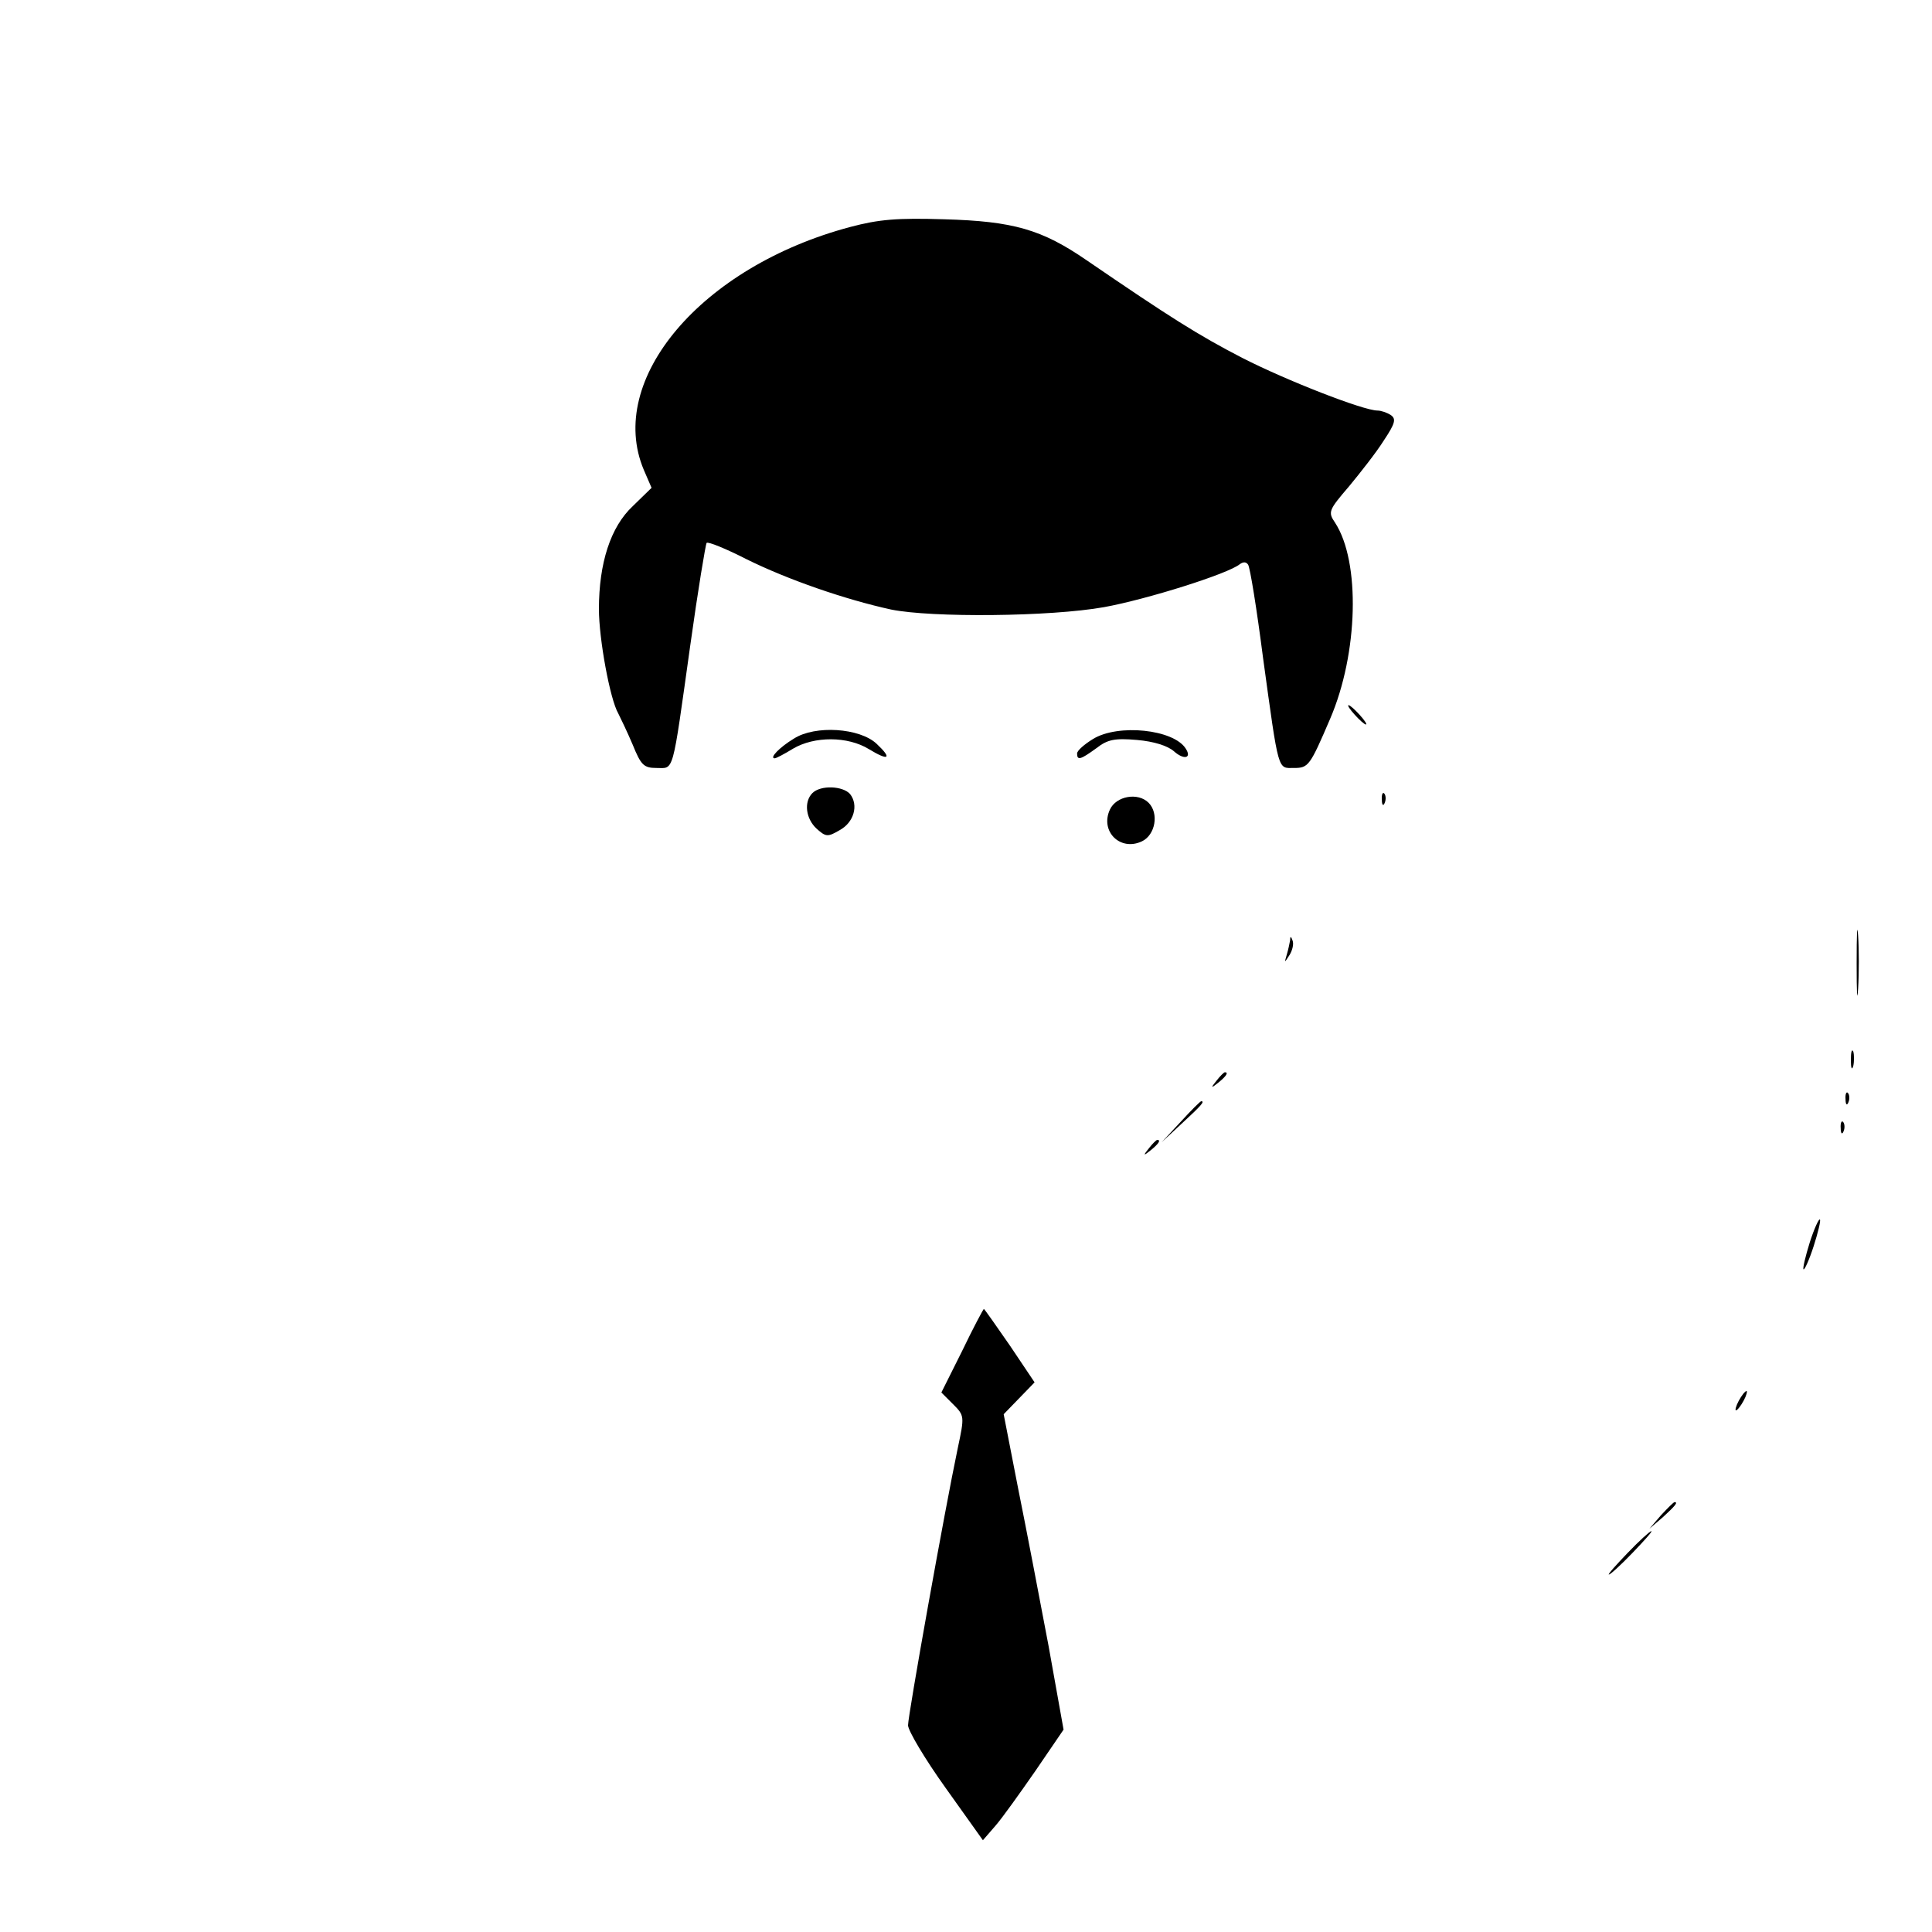 <?xml version="1.0" standalone="no"?>
<!DOCTYPE svg PUBLIC "-//W3C//DTD SVG 20010904//EN"
 "http://www.w3.org/TR/2001/REC-SVG-20010904/DTD/svg10.dtd">
<svg version="1.0" xmlns="http://www.w3.org/2000/svg"
 width="400pt" height="400pt" viewBox="0 0 400 400"
 preserveAspectRatio="xMidYMid meet">

<g transform="translate(0,400) scale(0.1,-0.1)"
fill="#000000" stroke="none">
<path d="M1760 3530 c-308 -82 -506 -316 -427 -503 l16 -37 -39 -38 c-46 -43
-70 -118 -70 -213 0 -62 23 -187 40 -216 5 -10 19 -39 30 -65 17 -42 23 -48
49 -48 37 0 32 -18 70 253 16 115 32 211 34 213 3 3 40 -12 83 -34 85 -42 203
-83 299 -104 84 -17 329 -15 441 5 88 16 257 69 281 89 7 5 13 5 17 -1 4 -5
18 -92 31 -193 33 -240 30 -228 64 -228 30 0 33 4 75 102 58 135 63 325 10
406 -15 22 -13 26 29 75 24 29 57 71 72 95 24 36 26 45 14 53 -8 5 -20 9 -27
9 -29 0 -188 62 -280 109 -91 47 -151 85 -322 202 -93 64 -152 81 -295 85 -97
3 -135 0 -195 -16z"/>
<path d="M2805 2520 c10 -11 20 -20 23 -20 3 0 -3 9 -13 20 -10 11 -20 20 -23
20 -3 0 3 -9 13 -20z"/>
<path d="M1644 2471 c-30 -18 -52 -41 -40 -41 3 0 20 9 38 20 44 26 113 26
157 -1 41 -25 49 -20 16 11 -35 33 -127 39 -171 11z"/>
<path d="M2263 2470 c-18 -11 -33 -24 -33 -30 0 -15 7 -13 40 11 23 18 38 21
84 17 35 -3 63 -12 76 -23 21 -19 38 -15 25 5 -25 40 -140 52 -192 20z"/>
<path d="M1682 2358 c-18 -18 -14 -53 9 -74 19 -17 23 -17 47 -3 30 16 40 52
22 75 -15 17 -61 19 -78 2z"/>
<path d="M2861 2344 c0 -11 3 -14 6 -6 3 7 2 16 -1 19 -3 4 -6 -2 -5 -13z"/>
<path d="M2298 2324 c-21 -45 21 -87 66 -66 28 13 36 58 14 80 -22 22 -67 14
-80 -14z"/>
<path d="M3844 2005 c0 -60 1 -84 3 -52 2 32 2 81 0 110 -2 29 -3 3 -3 -58z"/>
<path d="M2671 2053 c-1 -6 -4 -20 -7 -30 -5 -17 -5 -17 6 0 6 10 9 23 6 30
-3 9 -5 9 -5 0z"/>
<path d="M3832 1805 c0 -16 2 -22 5 -12 2 9 2 23 0 30 -3 6 -5 -1 -5 -18z"/>
<path d="M2519 1763 c-13 -16 -12 -17 4 -4 16 13 21 21 13 21 -2 0 -10 -8 -17
-17z"/>
<path d="M3821 1724 c0 -11 3 -14 6 -6 3 7 2 16 -1 19 -3 4 -6 -2 -5 -13z"/>
<path d="M2445 1678 l-40 -43 43 40 c39 36 47 45 39 45 -2 0 -21 -19 -42 -42z"/>
<path d="M3811 1664 c0 -11 3 -14 6 -6 3 7 2 16 -1 19 -3 4 -6 -2 -5 -13z"/>
<path d="M2379 1623 c-13 -16 -12 -17 4 -4 16 13 21 21 13 21 -2 0 -10 -8 -17
-17z"/>
<path d="M3747 1428 c-9 -29 -15 -54 -13 -56 2 -2 12 20 21 48 9 28 15 53 13
55 -2 3 -12 -19 -21 -47z"/>
<path d="M1992 1203 l-43 -86 24 -24 c24 -24 24 -25 10 -91 -27 -128 -103
-553 -103 -574 0 -11 35 -70 78 -130 l77 -108 26 30 c14 16 51 68 83 114 l58
85 -31 173 c-18 95 -46 242 -63 326 l-30 154 32 33 32 33 -51 76 c-29 42 -53
76 -54 76 -1 0 -22 -39 -45 -87z"/>
<path d="M3600 1100 c-6 -11 -8 -20 -6 -20 3 0 10 9 16 20 6 11 8 20 6 20 -3
0 -10 -9 -16 -20z"/>
<path d="M3439 863 l-24 -28 28 24 c25 23 32 31 24 31 -2 0 -14 -12 -28 -27z"/>
<path d="M3370 785 c-24 -25 -42 -45 -39 -45 3 0 25 20 49 45 24 25 42 45 39
45 -3 0 -25 -20 -49 -45z"/>
</g>
</svg>
